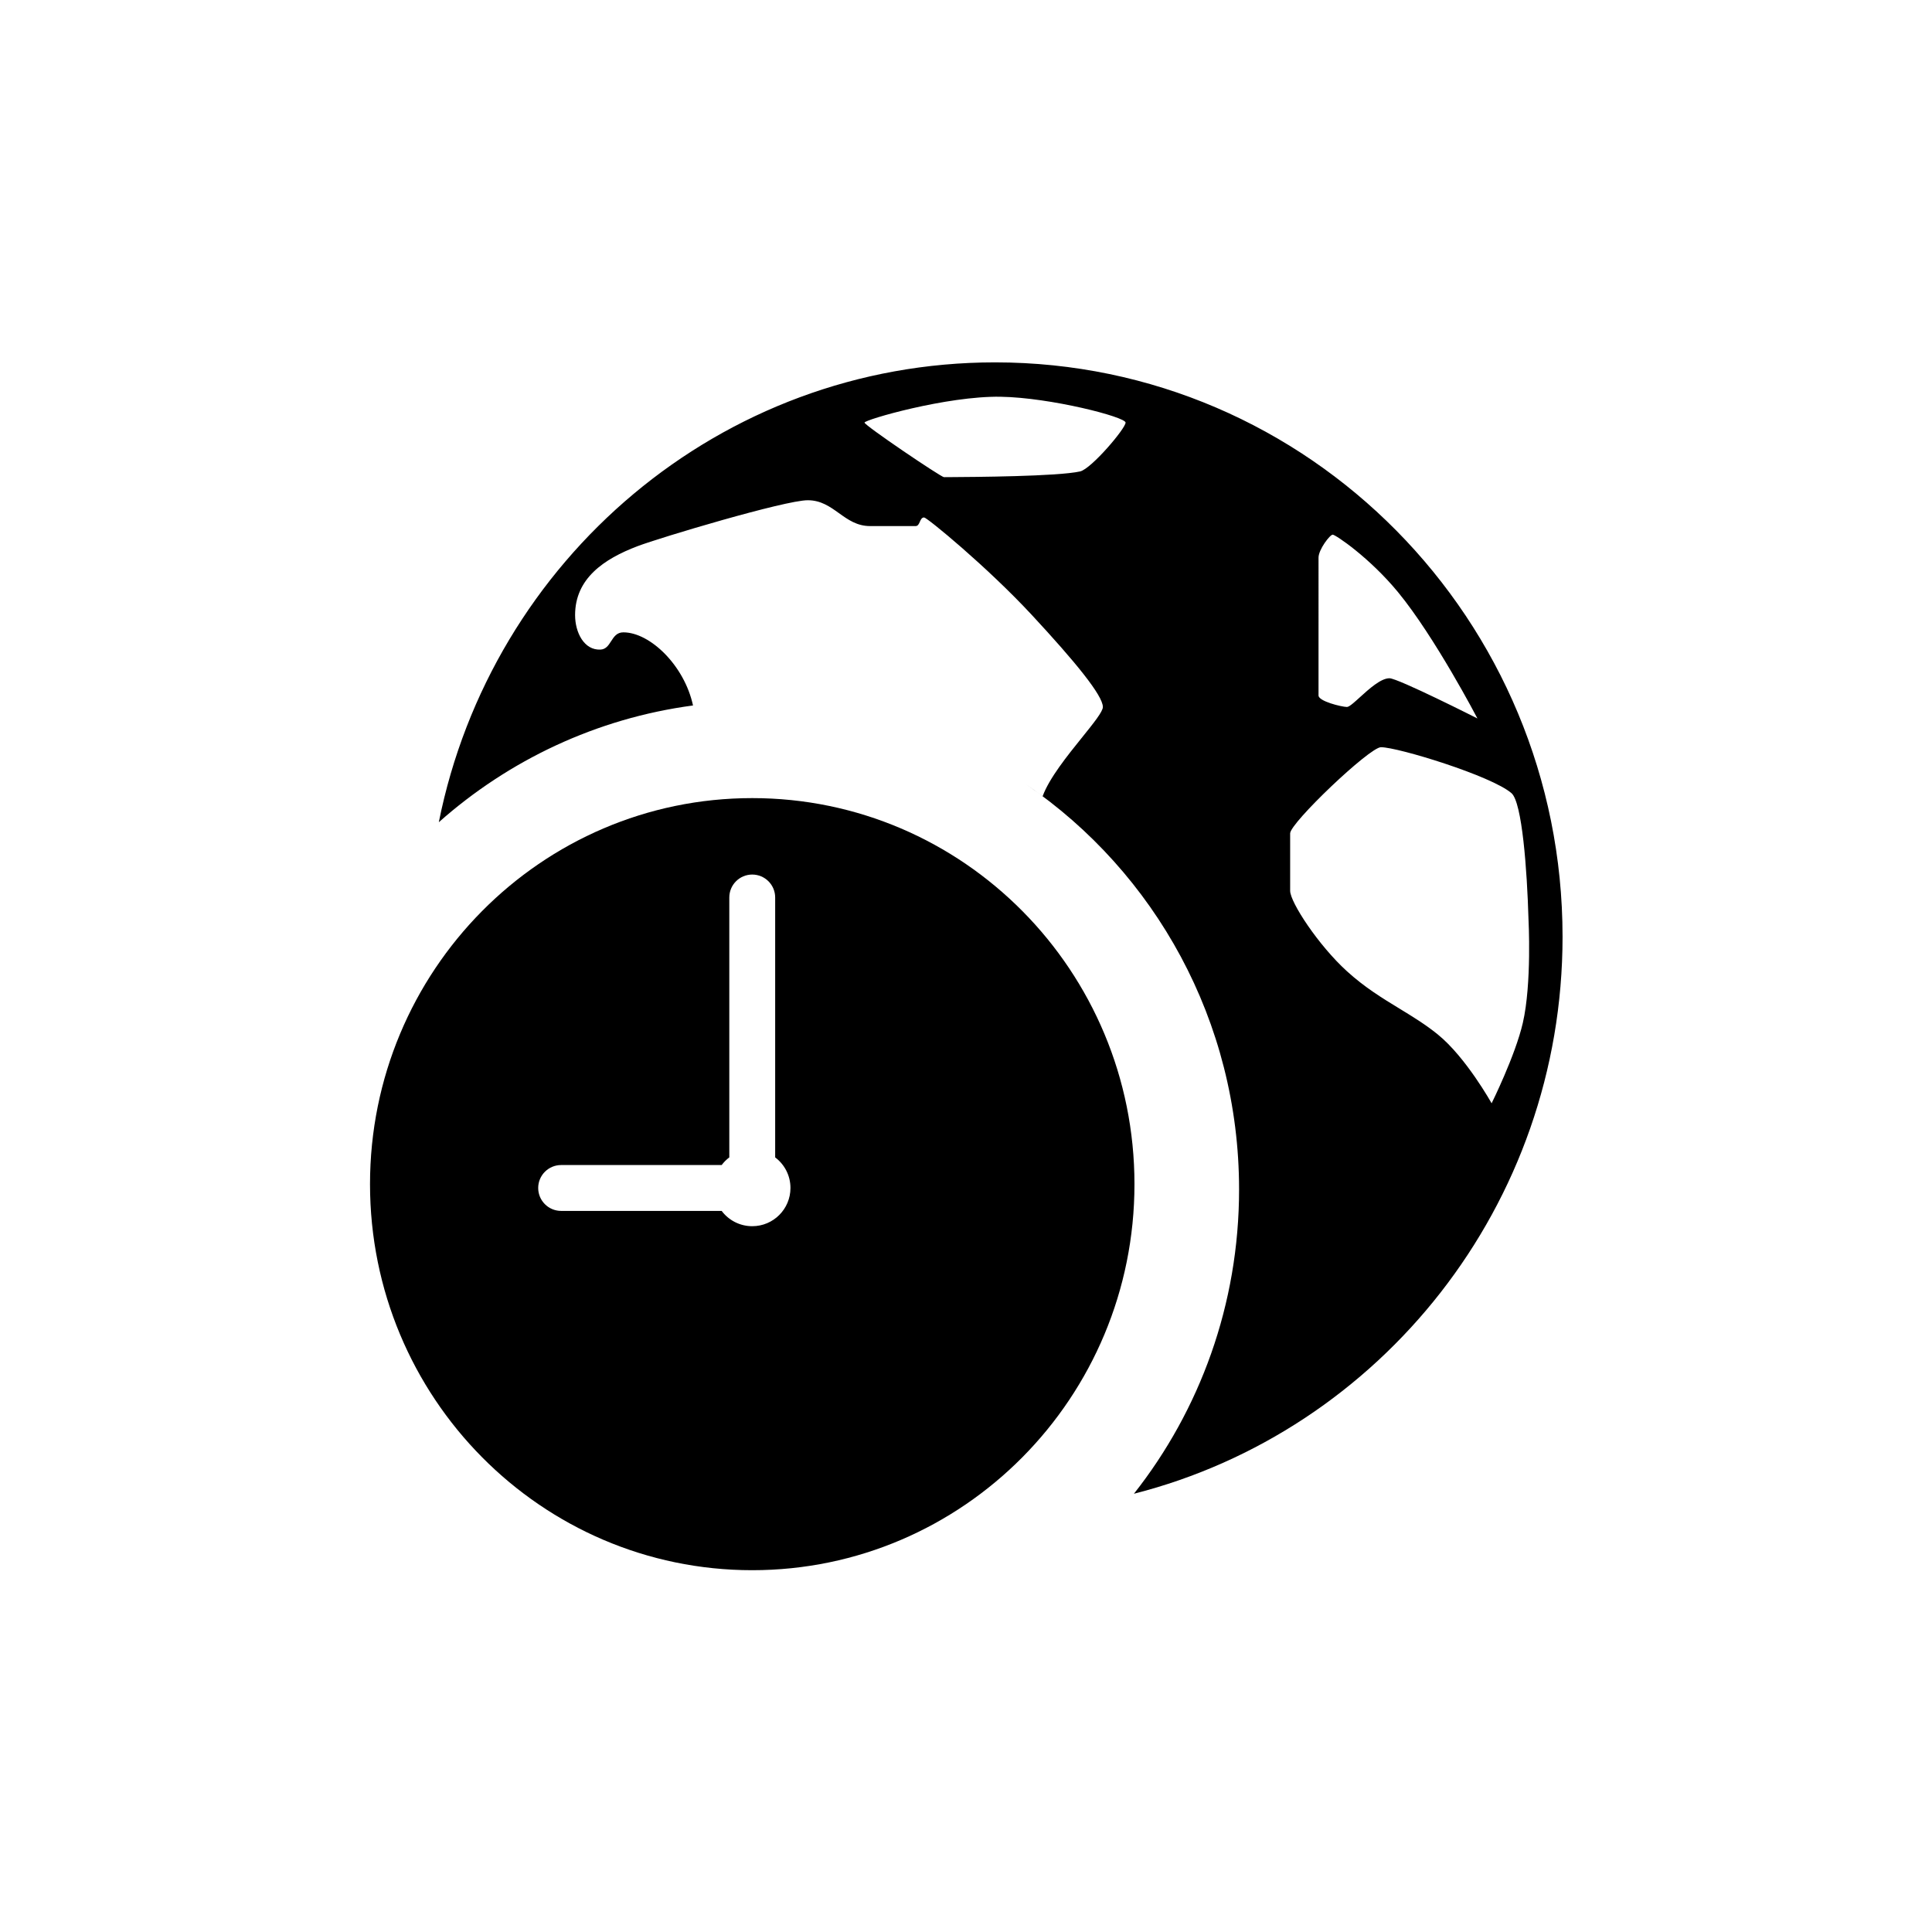 <?xml version='1.0' encoding='UTF-8'?>
<svg xmlns:inkscape="http://www.inkscape.org/namespaces/inkscape" xmlns:sodipodi="http://sodipodi.sourceforge.net/DTD/sodipodi-0.dtd" xmlns="http://www.w3.org/2000/svg" xmlns:svg="http://www.w3.org/2000/svg" xmlns:rdf="http://www.w3.org/1999/02/22-rdf-syntax-ns#" xmlns:cc="http://creativecommons.org/ns#" xmlns:dc="http://purl.org/dc/elements/1.1/" width="64" height="64" version="1.1" viewBox="0 0 16.933 16.933" id="svg7" sodipodi:docname="preferences-time-and-language.svg" inkscape:version="1.4.2 (ebf0e940d0, 2025-05-08)">
  <sodipodi:namedview id="namedview7" pagecolor="#9c4444" bordercolor="#000000" borderopacity="0.25" inkscape:showpageshadow="2" inkscape:pageopacity="0.0" inkscape:pagecheckerboard="0" inkscape:deskcolor="#d1d1d1" inkscape:zoom="6.15625" inkscape:cx="35.654822" inkscape:cy="29.64467" inkscape:window-width="1183" inkscape:window-height="941" inkscape:window-x="0" inkscape:window-y="0" inkscape:window-maximized="0" inkscape:current-layer="svg7" showgrid="false"/>
  <defs id="defs2">
    <style id="current-color-scheme" type="text/css">.ColorScheme-Text {color:#000000} .ColorScheme-Highlight {color:#3b4252}</style>
  </defs>
  <g id="g5" transform="matrix(0.067,0,0,0.067,-0.107,-0.107)" style="fill:currentColor;fill-opacity:1" class="ColorScheme-Text">
    <path fill-rule="evenodd" clip-rule="evenodd" d="m 206,124.133 c 0,35.152 -23.853,64.665 -56.072,72.867 8.61,-10.916 13.756,-24.754 13.756,-39.809 0,-22.044 -11.035,-41.478 -27.821,-52.955 0.719,0.491 1.428,0.996 2.126,1.517 0.855,-2.352 3.247,-5.321 5.173,-7.711 1.493,-1.853 2.705,-3.359 2.705,-3.961 0,-1.504 -3.623,-5.926 -9.279,-12.023 -5.842,-6.297 -13.728,-12.771 -14.105,-12.771 -0.308,0 -0.433,0.282 -0.557,0.564 -0.125,0.282 -0.249,0.564 -0.557,0.564 h -5.939 c -1.724,0.003 -2.904,-0.844 -4.085,-1.69 -1.18,-0.844 -2.359,-1.69 -4.081,-1.69 -2.97,-0.002 -19.302,4.884 -22.271,6.011 -4.419,1.677 -8.166,4.239 -8.166,9.016 0,2.254 1.17,4.63 3.341,4.508 0.694,-0.04 1.028,-0.559 1.369,-1.09 0.369,-0.575 0.747,-1.164 1.6,-1.164 3.501,0 7.993,4.345 9.115,9.566 C 79.602,95.568 68.136,101.047 59,109.155 65.86,74.836 95.83,49 131.762,49 172.763,49 206,82.638 206,124.133 Z M 132.505,53.496 c -7.079,-0.117 -17.817,3.014 -17.817,3.381 0,0.368 10.022,7.146 10.393,7.138 l 0.718,-0.004 h 0.031 c 3.046,-0.018 14.116,-0.084 17.068,-0.747 1.485,-0.367 5.939,-5.623 5.939,-6.386 0,-0.74 -9.823,-3.272 -16.332,-3.381 z m 66.814,51.857 c -2.599,-2.257 -14.848,-6.014 -17.075,-6.011 -1.485,0.001 -11.878,9.905 -11.878,11.27 v 7.513 c 0,1.503 3.713,7.145 7.424,10.519 2.339,2.126 4.637,3.527 6.862,4.883 1.721,1.05 3.397,2.071 5.016,3.381 3.708,3.003 7.052,9.016 7.052,9.016 0,0 3.092,-6.22 4.083,-10.518 1.189,-5.151 0.743,-13.524 0.743,-13.527 -0.188,-6.511 -0.836,-15.317 -2.227,-16.526 z m -4.455,-9.772 c 0,0 -10.393,-5.259 -11.507,-5.259 -1.13,0 -2.673,1.401 -3.875,2.492 -0.318,0.289 -0.612,0.556 -0.868,0.769 -0.365,0.305 -0.654,0.5 -0.824,0.496 -0.743,-0.021 -3.712,-0.751 -3.712,-1.503 V 74.544 c 0,-1.049 1.484,-3.007 1.856,-3.005 0.371,0.002 4.825,3.005 8.537,7.513 4.84,5.878 10.393,16.529 10.393,16.529 z" id="path2" style="fill:currentColor;fill-opacity:1" class="ColorScheme-Text"/>
    <path fill-rule="evenodd" clip-rule="evenodd" d="m 150,156.5 c 0,27.89 -22.386,50.5 -50,50.5 -27.614,0 -50,-22.61 -50,-50.5 0,-27.89 22.386,-50.5 50,-50.5 27.614,0 50,22.61 50,50.5 z M 100,116 c -1.657,0 -3,1.343 -3,3 v 34 c -0.379,0.284 -0.716,0.621 -1,1 H 75 c -1.657,0 -3,1.343 -3,3 0,1.657 1.343,3 3,3 h 21 c 0.912,1.214 2.365,2 4,2 2.761,0 5,-2.239 5,-5 0,-1.636 -0.786,-3.088 -2,-4 v -34 c 0,-1.657 -1.343,-3 -3,-3 z" id="path3-5" style="fill:currentColor;fill-opacity:1" class="ColorScheme-Text"/>
  </g>
  </svg>
